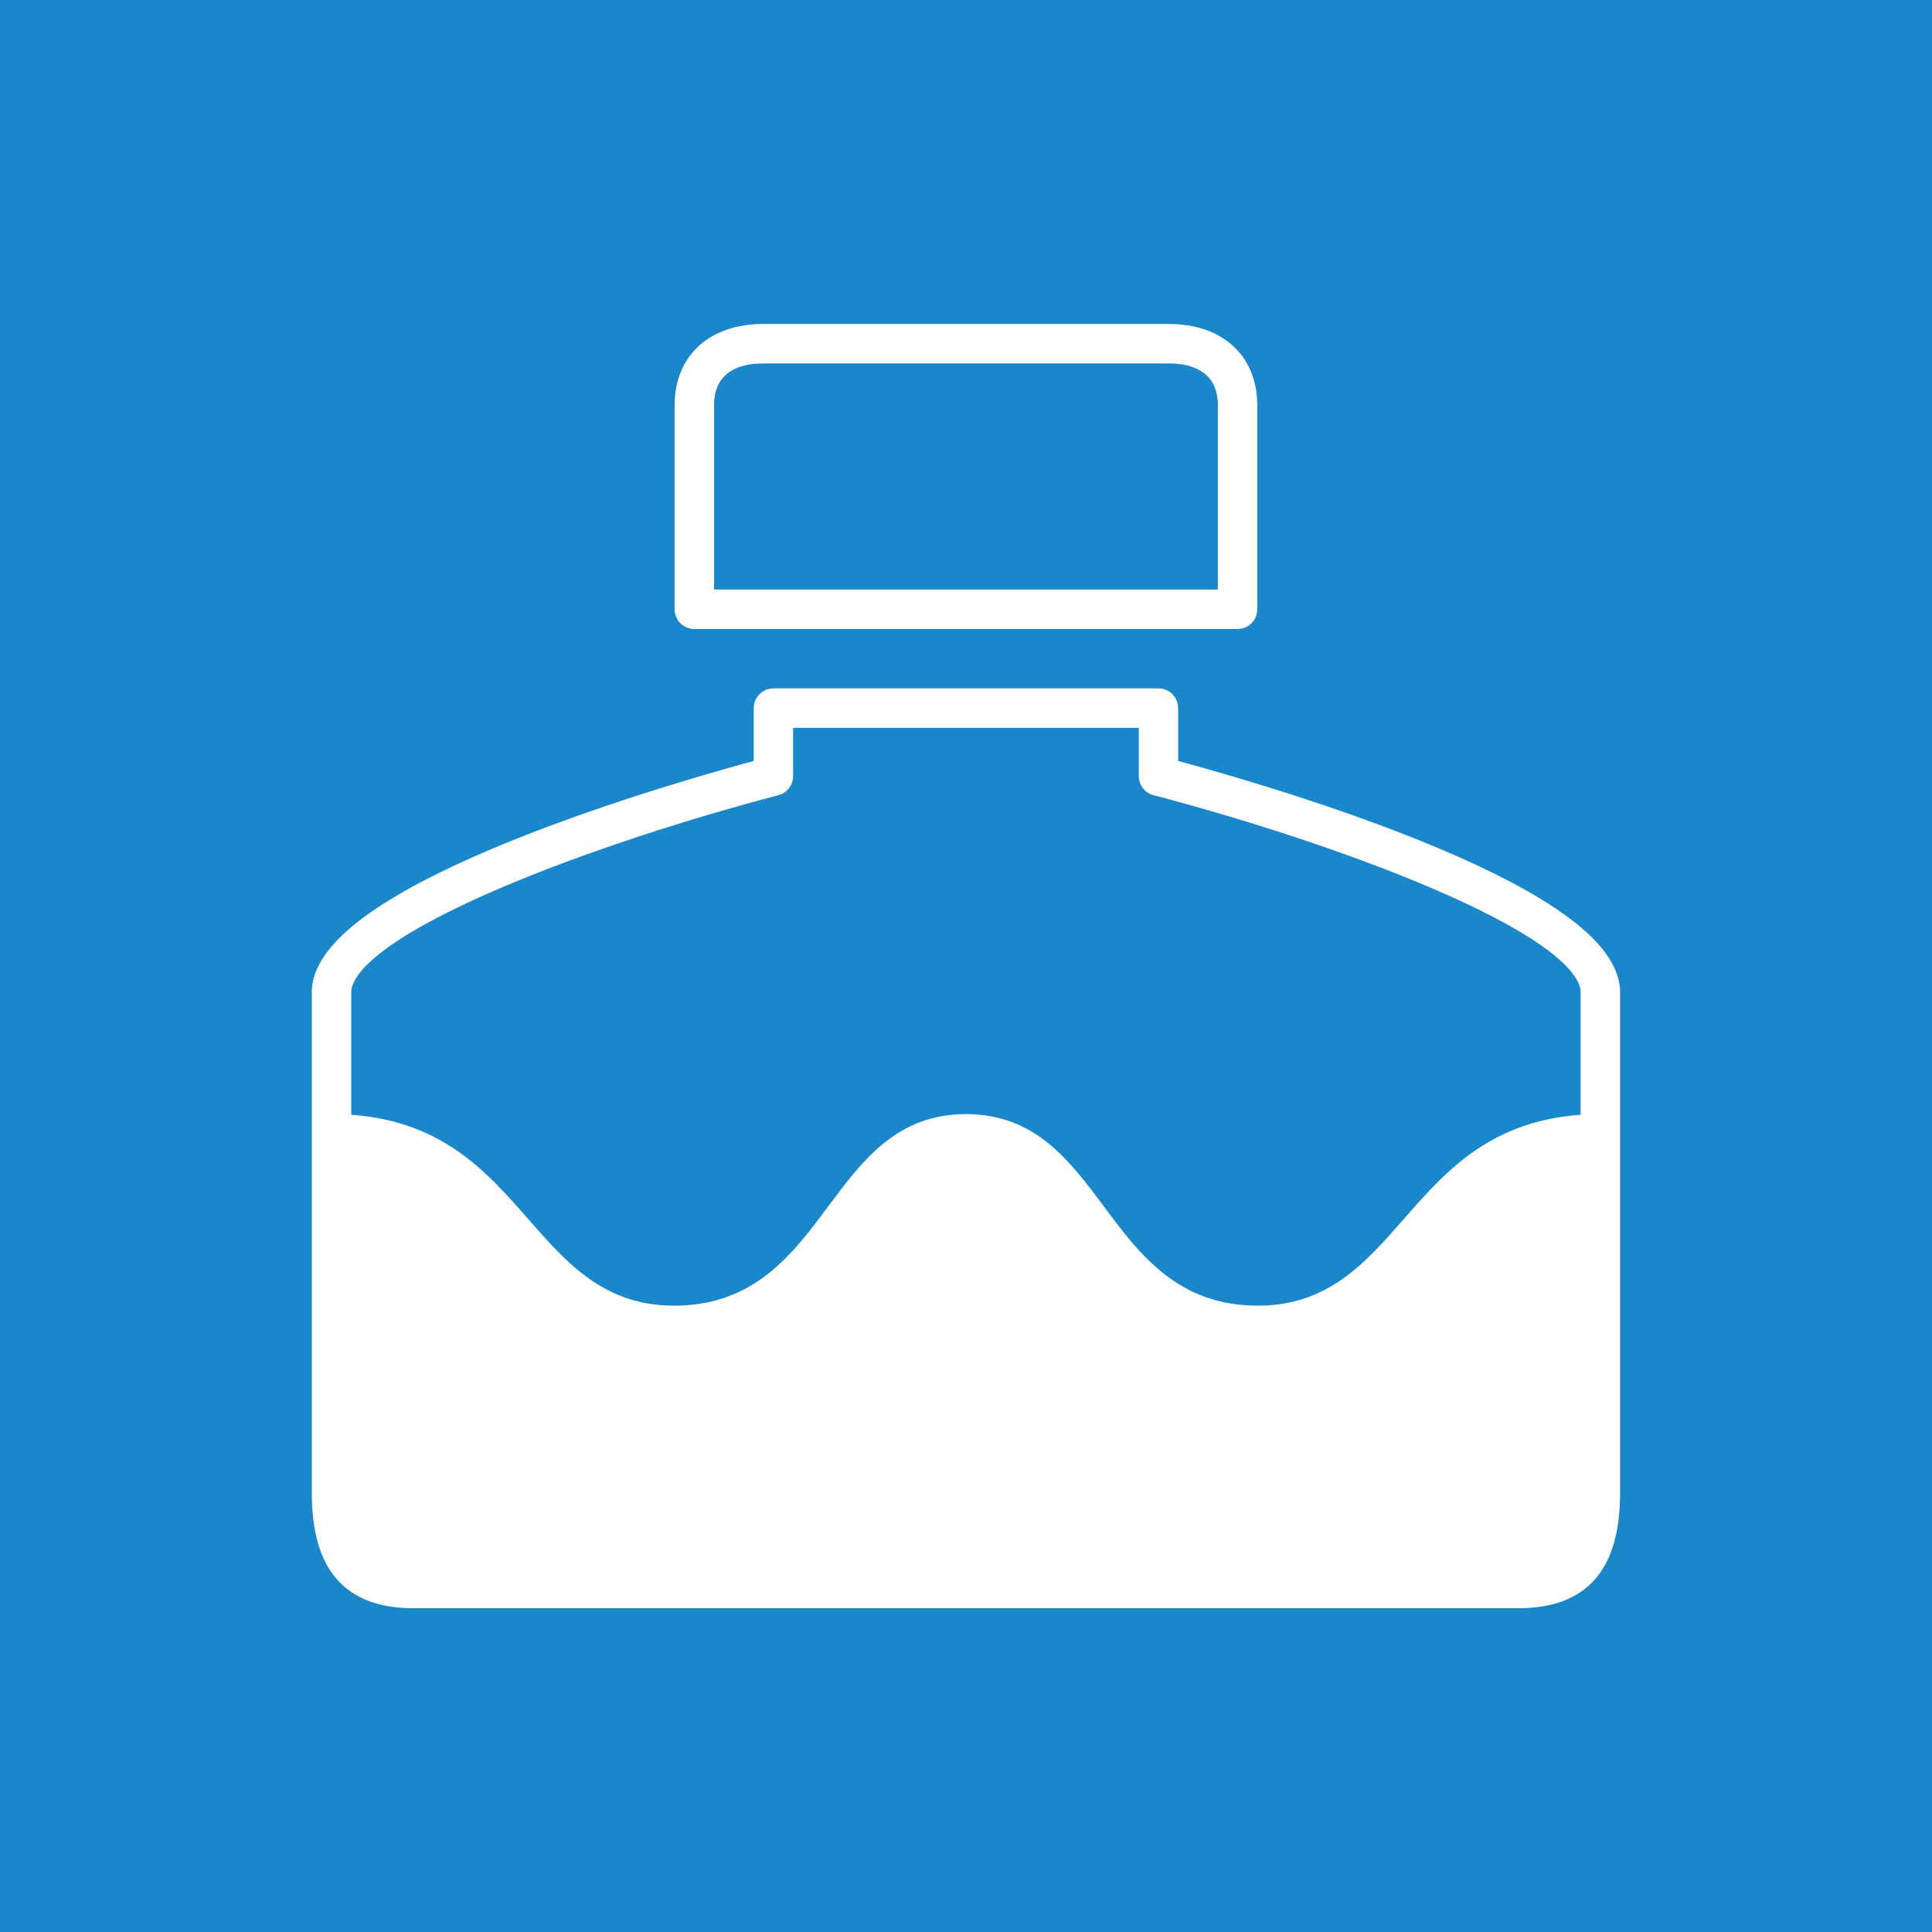 <?xml version="1.0" encoding="utf-8"?>
<!-- Generator: Adobe Illustrator 16.0.3, SVG Export Plug-In . SVG Version: 6.00 Build 0)  -->
<!DOCTYPE svg PUBLIC "-//W3C//DTD SVG 1.1//EN" "http://www.w3.org/Graphics/SVG/1.1/DTD/svg11.dtd">
<svg version="1.1" id="Слой_1" xmlns="http://www.w3.org/2000/svg" xmlns:xlink="http://www.w3.org/1999/xlink" x="0px" y="0px"
	 width="95px" height="95px" viewBox="0 0 95 95" enable-background="new 0 0 95 95" xml:space="preserve">
<g>
	<rect fill="#1A87CA" width="95" height="95"/>
	<g>
		<path fill="#FFFFFF" stroke="#FFFFFF" stroke-width="0.95" stroke-miterlimit="10" d="M78.696,55.258
			c-4.935,0-7.168,2.551-9.329,5.018c-1.893,2.164-3.853,4.401-7.514,4.401c-4.18,0-6.188-2.695-7.959-5.076
			c-1.666-2.231-3.236-4.343-6.393-4.343s-4.727,2.112-6.393,4.343c-1.771,2.381-3.78,5.076-7.96,5.076
			c-3.662,0-5.621-2.237-7.514-4.401c-2.161-2.467-4.394-5.018-9.329-5.018c-0.063,0-0.121-0.014-0.176-0.035l-0.061,19.279
			l1.346,2.764l3.471,0.779l44.127,0.07c0,0,10.837,0.425,10.837,0.213c0-0.213,2.267-1.984,2.267-1.984l0.425-2.691l0.191-18.402
			C78.719,55.252,78.708,55.258,78.696,55.258z"/>
		<g id="XMLID_1_">
			<g>
				<path fill="#FFFFFF" d="M57.462,17.395H37.535c-1.844,0-2.899,0.927-2.899,2.543v9.526h25.723v-9.526
					C60.358,18.321,59.303,17.395,57.462,17.395z M33.646,29.962V19.938c0-2.177,1.488-3.533,3.889-3.533h19.927
					c2.398,0,3.886,1.355,3.886,3.533v10.025c0,0.273-0.224,0.495-0.495,0.495H34.141C33.871,30.457,33.646,30.236,33.646,29.962z"
					/>
				<path fill="#FFFFFF" d="M56.473,38.163v-2.847H38.525v2.847c0,0.228-0.152,0.422-0.37,0.479
					c-8.586,2.243-21.359,6.795-21.359,10.153v24.605c0,2.992,1.026,4.215,3.543,4.215h54.315c2.517,0,3.543-1.224,3.543-4.215
					V48.794c0-3.358-12.772-7.91-21.359-10.153C56.621,38.585,56.473,38.39,56.473,38.163z M37.535,37.783v-2.962
					c0-0.271,0.221-0.499,0.495-0.499h18.934c0.274,0,0.495,0.228,0.495,0.499v2.962c3.506,0.934,21.729,6.033,21.729,11.011v24.605
					c0,3.549-1.442,5.205-4.533,5.205H20.339c-3.091,0-4.532-1.656-4.532-5.205V48.794C15.807,43.816,34.029,38.717,37.535,37.783z"
					/>
			</g>
			<g>
				<path fill="none" stroke="#FFFFFF" stroke-width="0.95" stroke-miterlimit="10" d="M38.525,35.316v2.847
					c0,0.228-0.152,0.422-0.37,0.479c-8.586,2.243-21.359,6.795-21.359,10.153v24.605c0,2.992,1.026,4.215,3.543,4.215h54.315
					c2.517,0,3.543-1.224,3.543-4.215V48.794c0-3.358-12.772-7.91-21.359-10.153c-0.218-0.056-0.366-0.251-0.366-0.479v-2.847
					H38.525z"/>
				<path fill="none" stroke="#FFFFFF" stroke-width="0.95" stroke-miterlimit="10" d="M60.854,30.457H34.141
					c-0.271,0-0.495-0.221-0.495-0.495V19.938c0-2.177,1.488-3.533,3.889-3.533h19.927c2.398,0,3.886,1.355,3.886,3.533v10.025
					C61.348,30.236,61.124,30.457,60.854,30.457z"/>
				<path fill="none" stroke="#FFFFFF" stroke-width="0.95" stroke-miterlimit="10" d="M34.636,29.464h25.723v-9.526
					c0-1.616-1.055-2.543-2.896-2.543H37.535c-1.844,0-2.899,0.927-2.899,2.543V29.464z"/>
				<path fill="none" stroke="#FFFFFF" stroke-width="0.95" stroke-miterlimit="10" d="M74.655,78.604H20.339
					c-3.091,0-4.532-1.656-4.532-5.205V48.794c0-4.978,18.222-10.077,21.728-11.011v-2.962c0-0.271,0.221-0.499,0.495-0.499h18.934
					c0.274,0,0.495,0.228,0.495,0.499v2.962c3.506,0.934,21.729,6.033,21.729,11.011v24.605
					C79.188,76.948,77.746,78.604,74.655,78.604z"/>
			</g>
		</g>
	</g>
</g>
</svg>
